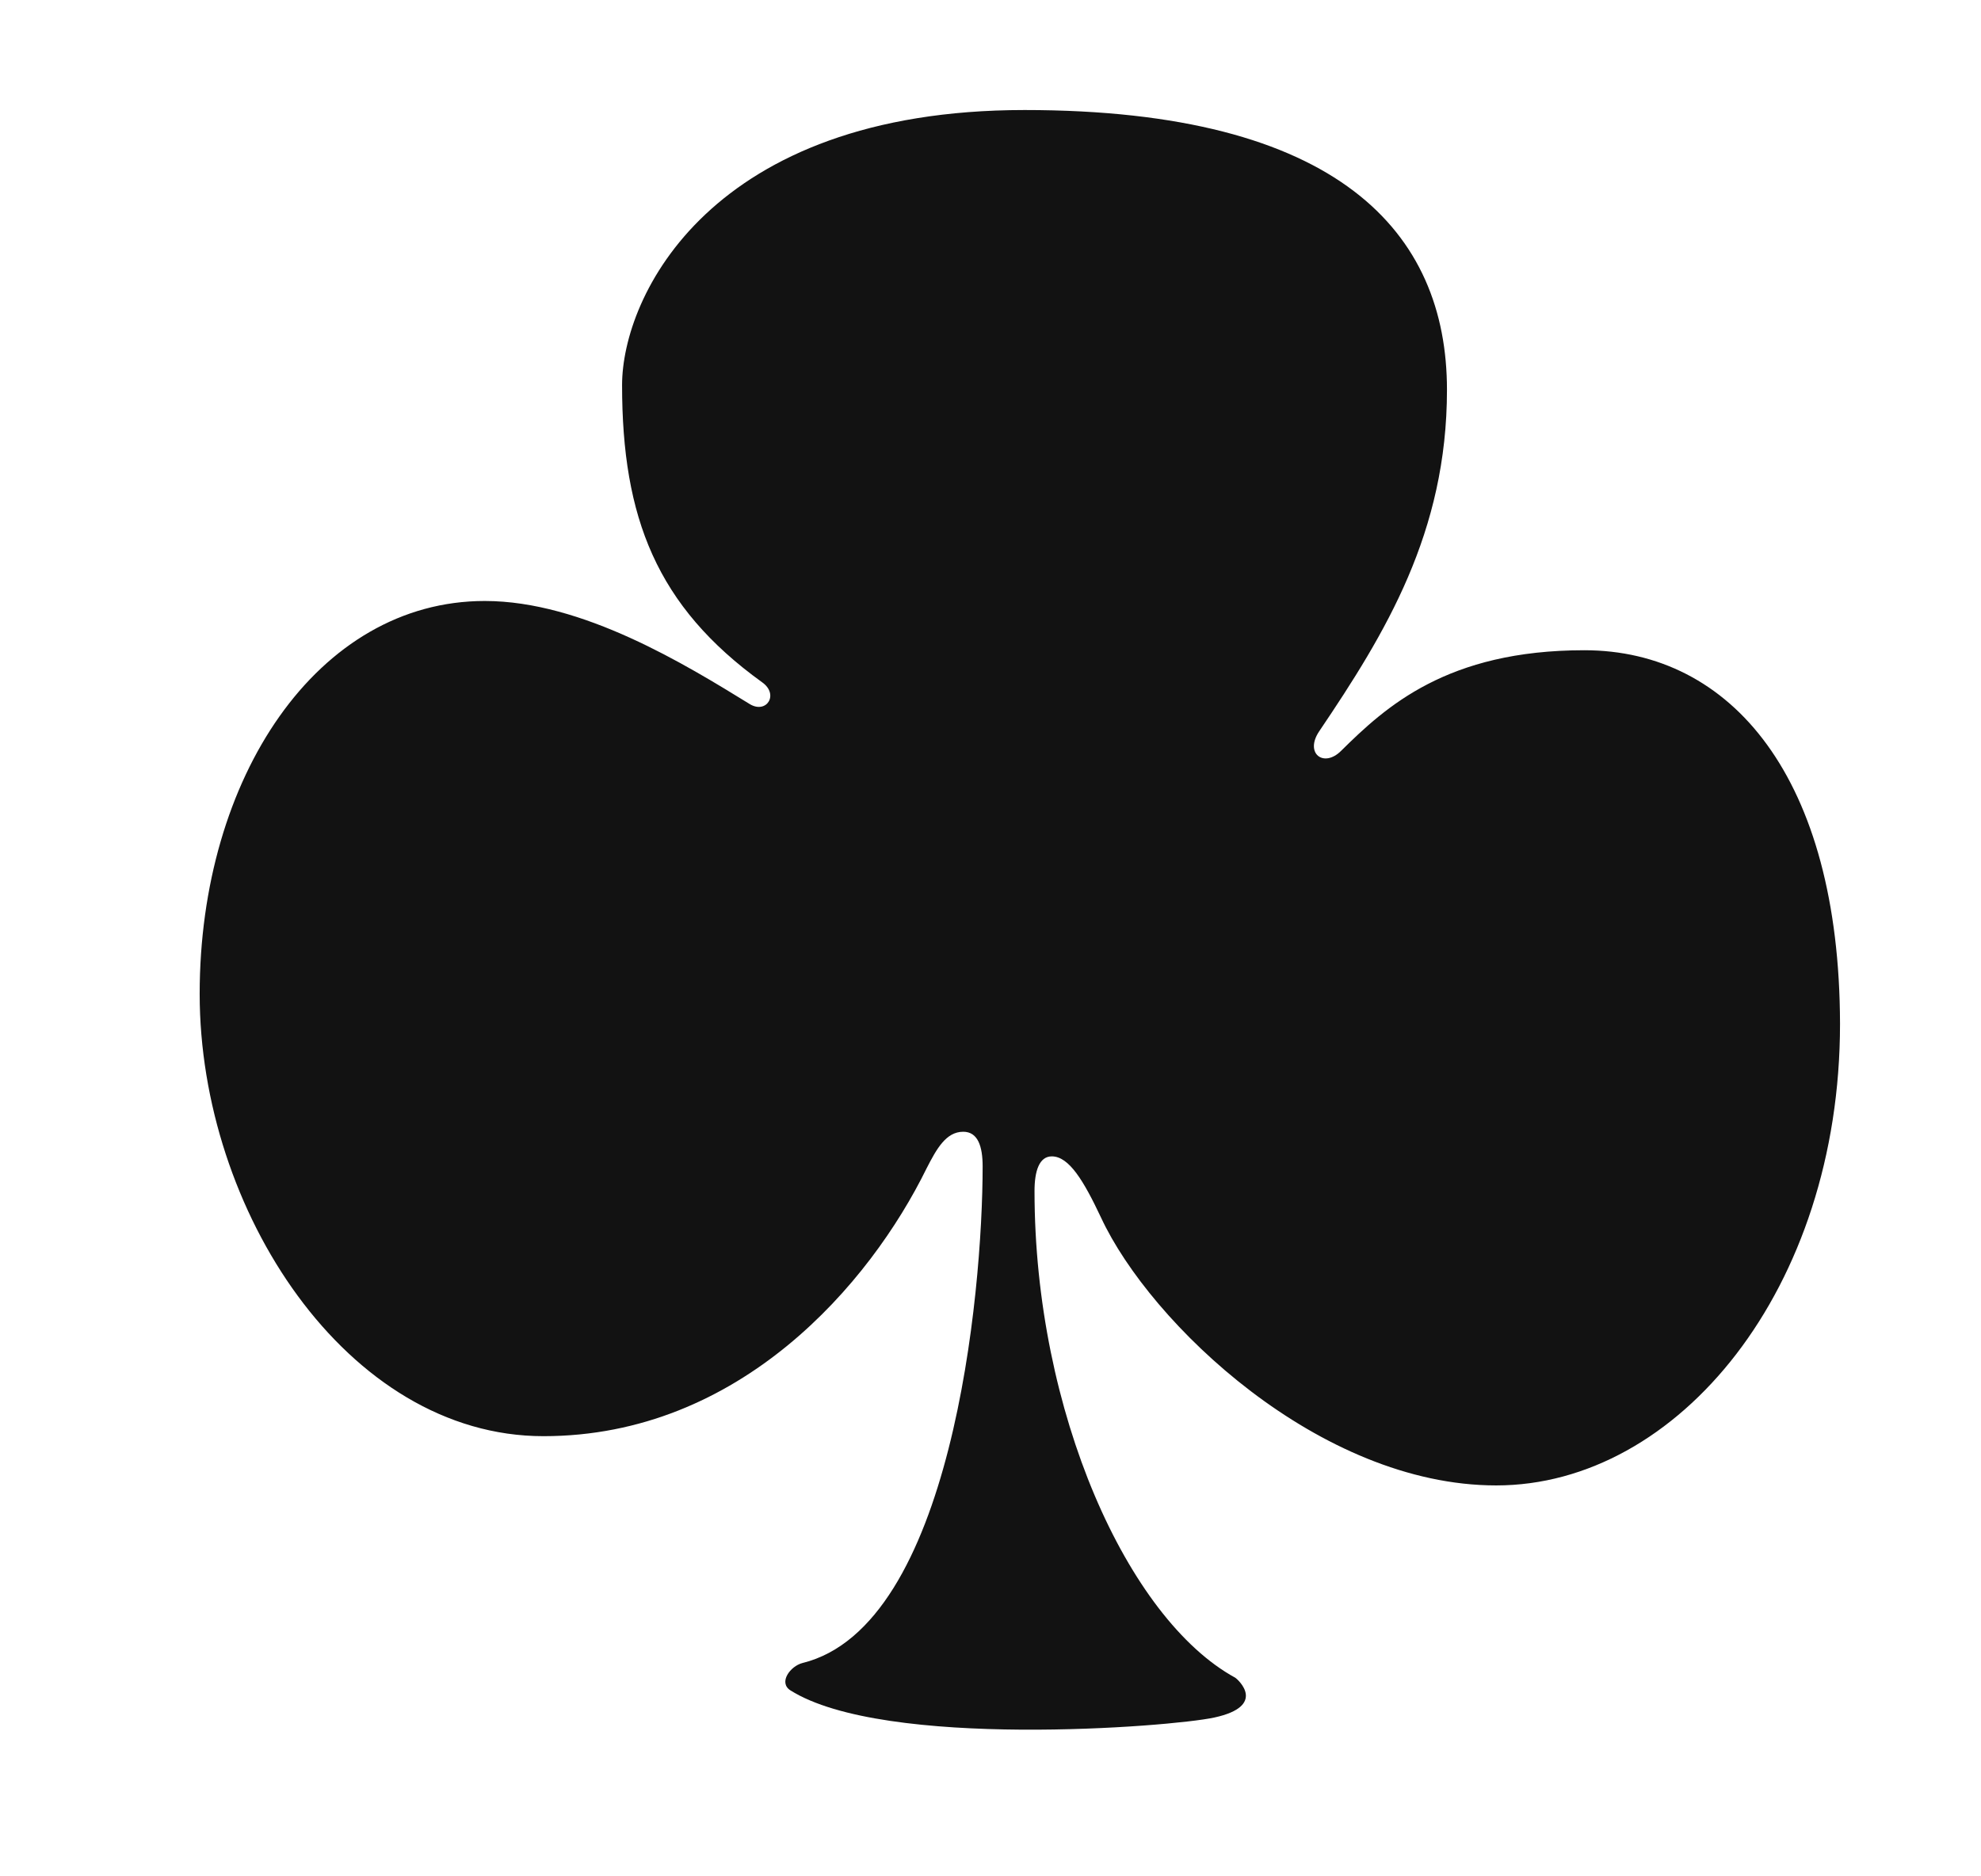 <?xml version="1.0" encoding="utf-8"?>
<!-- Generator: Adobe Illustrator 18.1.1, SVG Export Plug-In . SVG Version: 6.00 Build 0)  -->
<svg version="1.1" xmlns="http://www.w3.org/2000/svg" xmlns:xlink="http://www.w3.org/1999/xlink" x="0px" y="0px"
	 viewBox="0 0 378 358" enable-background="new 0 0 378 358" xml:space="preserve">
<g id="Image_xA0_2_1_" display="none">
	<g id="Прямоугольник_6" display="inline">
		<g>
			<rect x="4.7" y="4.7" fill="#34C3E7" width="368.6" height="348.6"/>
		</g>
		<g>
			<path fill="#121212" d="M368.6,9.4v339.2H9.4V9.4H368.6 M378,0H0v358h378V0L378,0z"/>
		</g>
	</g>
</g>
<g id="Фигура_6_1_" enable-background="new    ">
	<g id="Фигура_6">
		<g>
			<path fill-rule="evenodd" clip-rule="evenodd" fill="#121212" d="M302.3,124.1c-26.2,0-37.9,10.8-46.4,19.2
				c-3.3,3.3-7,0.5-4.2-3.7c12.7-18.8,24.4-38,24.4-65.2c0-30-20.6-53.4-80.6-53.4c-60,0-76.8,35.6-76.8,52.5
				c0,25.3,6.6,42.2,26.7,56.7c3.3,2.3,0.9,6.1-2.3,4.2c-12.2-7.5-31.9-19.7-50.6-19.7c-31.9,0-54.4,33.7-54.4,75
				c0,41.2,28.1,84.4,65.6,84.4c37.5,0,62.3-29.1,73.1-51.1c1.9-3.7,3.7-7,7-7c2.8,0,3.7,2.8,3.7,6.6c0,24.4-5.9,87.8-34.4,94.8
				c-2.3,0.6-4.6,3.7-2.3,5.2c17.9,11.3,72.6,7,80.9,5.2c10.1-2.2,4.6-7.2,4-7.6c-20.5-11.2-38.3-50.7-38.3-92.9
				c0-3.8,0.9-6.6,3.3-6.6c3.3,0,6.1,4.7,9.4,11.7c9.4,20.2,41.7,51.1,75.4,51.1c34.7,0,65.6-37.5,65.6-88.1
				C351,148.5,330.4,124.1,302.3,124.1z"/>
		</g>
	</g>
</g>
<g id="Image_xA0_4_1_" display="none" enable-background="new    ">
	<g id="Image_xA0_4" display="inline">
		<g>
			<path fill-rule="evenodd" clip-rule="evenodd" fill="#121212" d="M183.7,229.9c-5.6,0-10.4,2-14.2,5.8c-3.9,3.9-5.8,8.6-5.8,14.2
				c0,5.6,1.9,10.4,5.8,14.2c3.9,3.9,8.6,5.8,14.2,5.8c5.3,0,10-2,14-6.1c4-4,6.1-8.7,6.1-14c0-5.9-2-10.7-6.1-14.5
				C193.7,231.8,189,229.9,183.7,229.9z M291.2,74.7C262.1,45.6,226.8,31,185.3,31c-41.2,0-76.4,14.6-105.6,43.7
				C50.6,103.8,36,139.1,36,180.5c0,41.4,14.6,76.7,43.8,105.8c29.2,29.1,64.4,43.7,105.6,43.7c41.4,0,76.8-14.6,105.9-43.7
				c29.2-29.1,43.8-64.4,43.8-105.8C335,139.1,320.4,103.8,291.2,74.7z M202.6,112.2c0,5.4-1.9,10-5.7,13.8
				c-3.8,3.8-8.6,5.6-14.3,5.6c-5.1,0-9.7-1.8-13.6-5.4c-3.9-3.6-5.9-8.3-5.9-14c0-5.1,2-9.6,5.9-13.6c3.9-3.9,8.5-5.9,13.6-5.9
				c5.5,0,10.2,1.8,14.1,5.4C200.6,101.9,202.6,106.5,202.6,112.2z M228.5,297.2c-13.3,8.7-31.6,13.1-54.8,13.1
				c-25.8,0-52.9-9.9-78.7-35c-27.8-27.1-40.5-60.5-40.5-94.8c0-34.3,12.1-64.5,36.4-90.6c25.8-27.6,57.8-41.5,96.1-41.5
				c-13.2,2.3-25.7,8.7-37.4,19.2c-15,13.6-19.8,30-19.8,49.5c0,24.3,9.5,40.6,31.2,53.9c20.4,10.8,43.1,10.8,59.9,22.8
				c21.4,11.3,31.4,34,31.4,53.5C252.3,270,244.4,286.7,228.5,297.2z"/>
		</g>
	</g>
</g>
<g id="Image_xA0_5_1_" display="none" enable-background="new    ">
	<g id="Image_xA0_5" display="inline">
		<g>
			<path fill-rule="evenodd" clip-rule="evenodd" fill="#121212" d="M354,133.6l-110.3-21.2L189.5,14l-54.2,98.4L25,133.6l76.8,82
				L87.8,327l101.7-47.7L291.2,327l-13.9-111.5L354,133.6z M189.7,247.2l-66.1,31l9.1-72.4l-49.9-53.3l71.7-13.8l35.2-63.9
				l35.2,63.9l71.7,13.8l-49.9,53.3l9.1,72.4L189.7,247.2z"/>
		</g>
	</g>
</g>
<g id="Image_xA0_6_1_" display="none" enable-background="new    ">
	<g id="Image_xA0_6" display="inline">
		<g>
			<polygon fill-rule="evenodd" clip-rule="evenodd" fill="#121212" points="354,133.2 244,112.1 190,14 135.9,112.1 26,133.2 
				102.5,214.9 88.7,326 190,278.4 291.3,326 277.5,214.9 			"/>
		</g>
	</g>
</g>
<g id="Image_xA0_7_1_" display="none" enable-background="new    ">
	<g id="Image_xA0_7" display="inline">
		<g>
			<path fill-rule="evenodd" clip-rule="evenodd" fill="#121212" d="M302,131.5V65h-66.5l-47-47l-47,47H75v66.5l-47,47l47,47V292
				h66.5l47,47l47-47H302v-66.5l47-47L302,131.5z M270.2,212.3c0,0,0,30.5,0,47.8c-17.3,0-47.8,0-47.8,0s-21.6,21.6-33.8,33.8
				c-12.2-12.2-33.8-33.8-33.8-33.8s-30.5,0-47.8,0c0-17.3,0-47.8,0-47.8S85.2,190.7,73,178.5c12.2-12.2,33.8-33.8,33.8-33.8
				s0-30.5,0-47.8c17.3,0,47.8,0,47.8,0l9.3-9.3c0,0,12.3-12.3,24.5-24.5c12.2,12.2,33.8,33.8,33.8,33.8s30.5,0,47.8,0
				c0,17.3,0,47.8,0,47.8s21.6,21.6,33.8,33.8C291.7,190.7,270.2,212.3,270.2,212.3z"/>
		</g>
	</g>
</g>
</svg>
